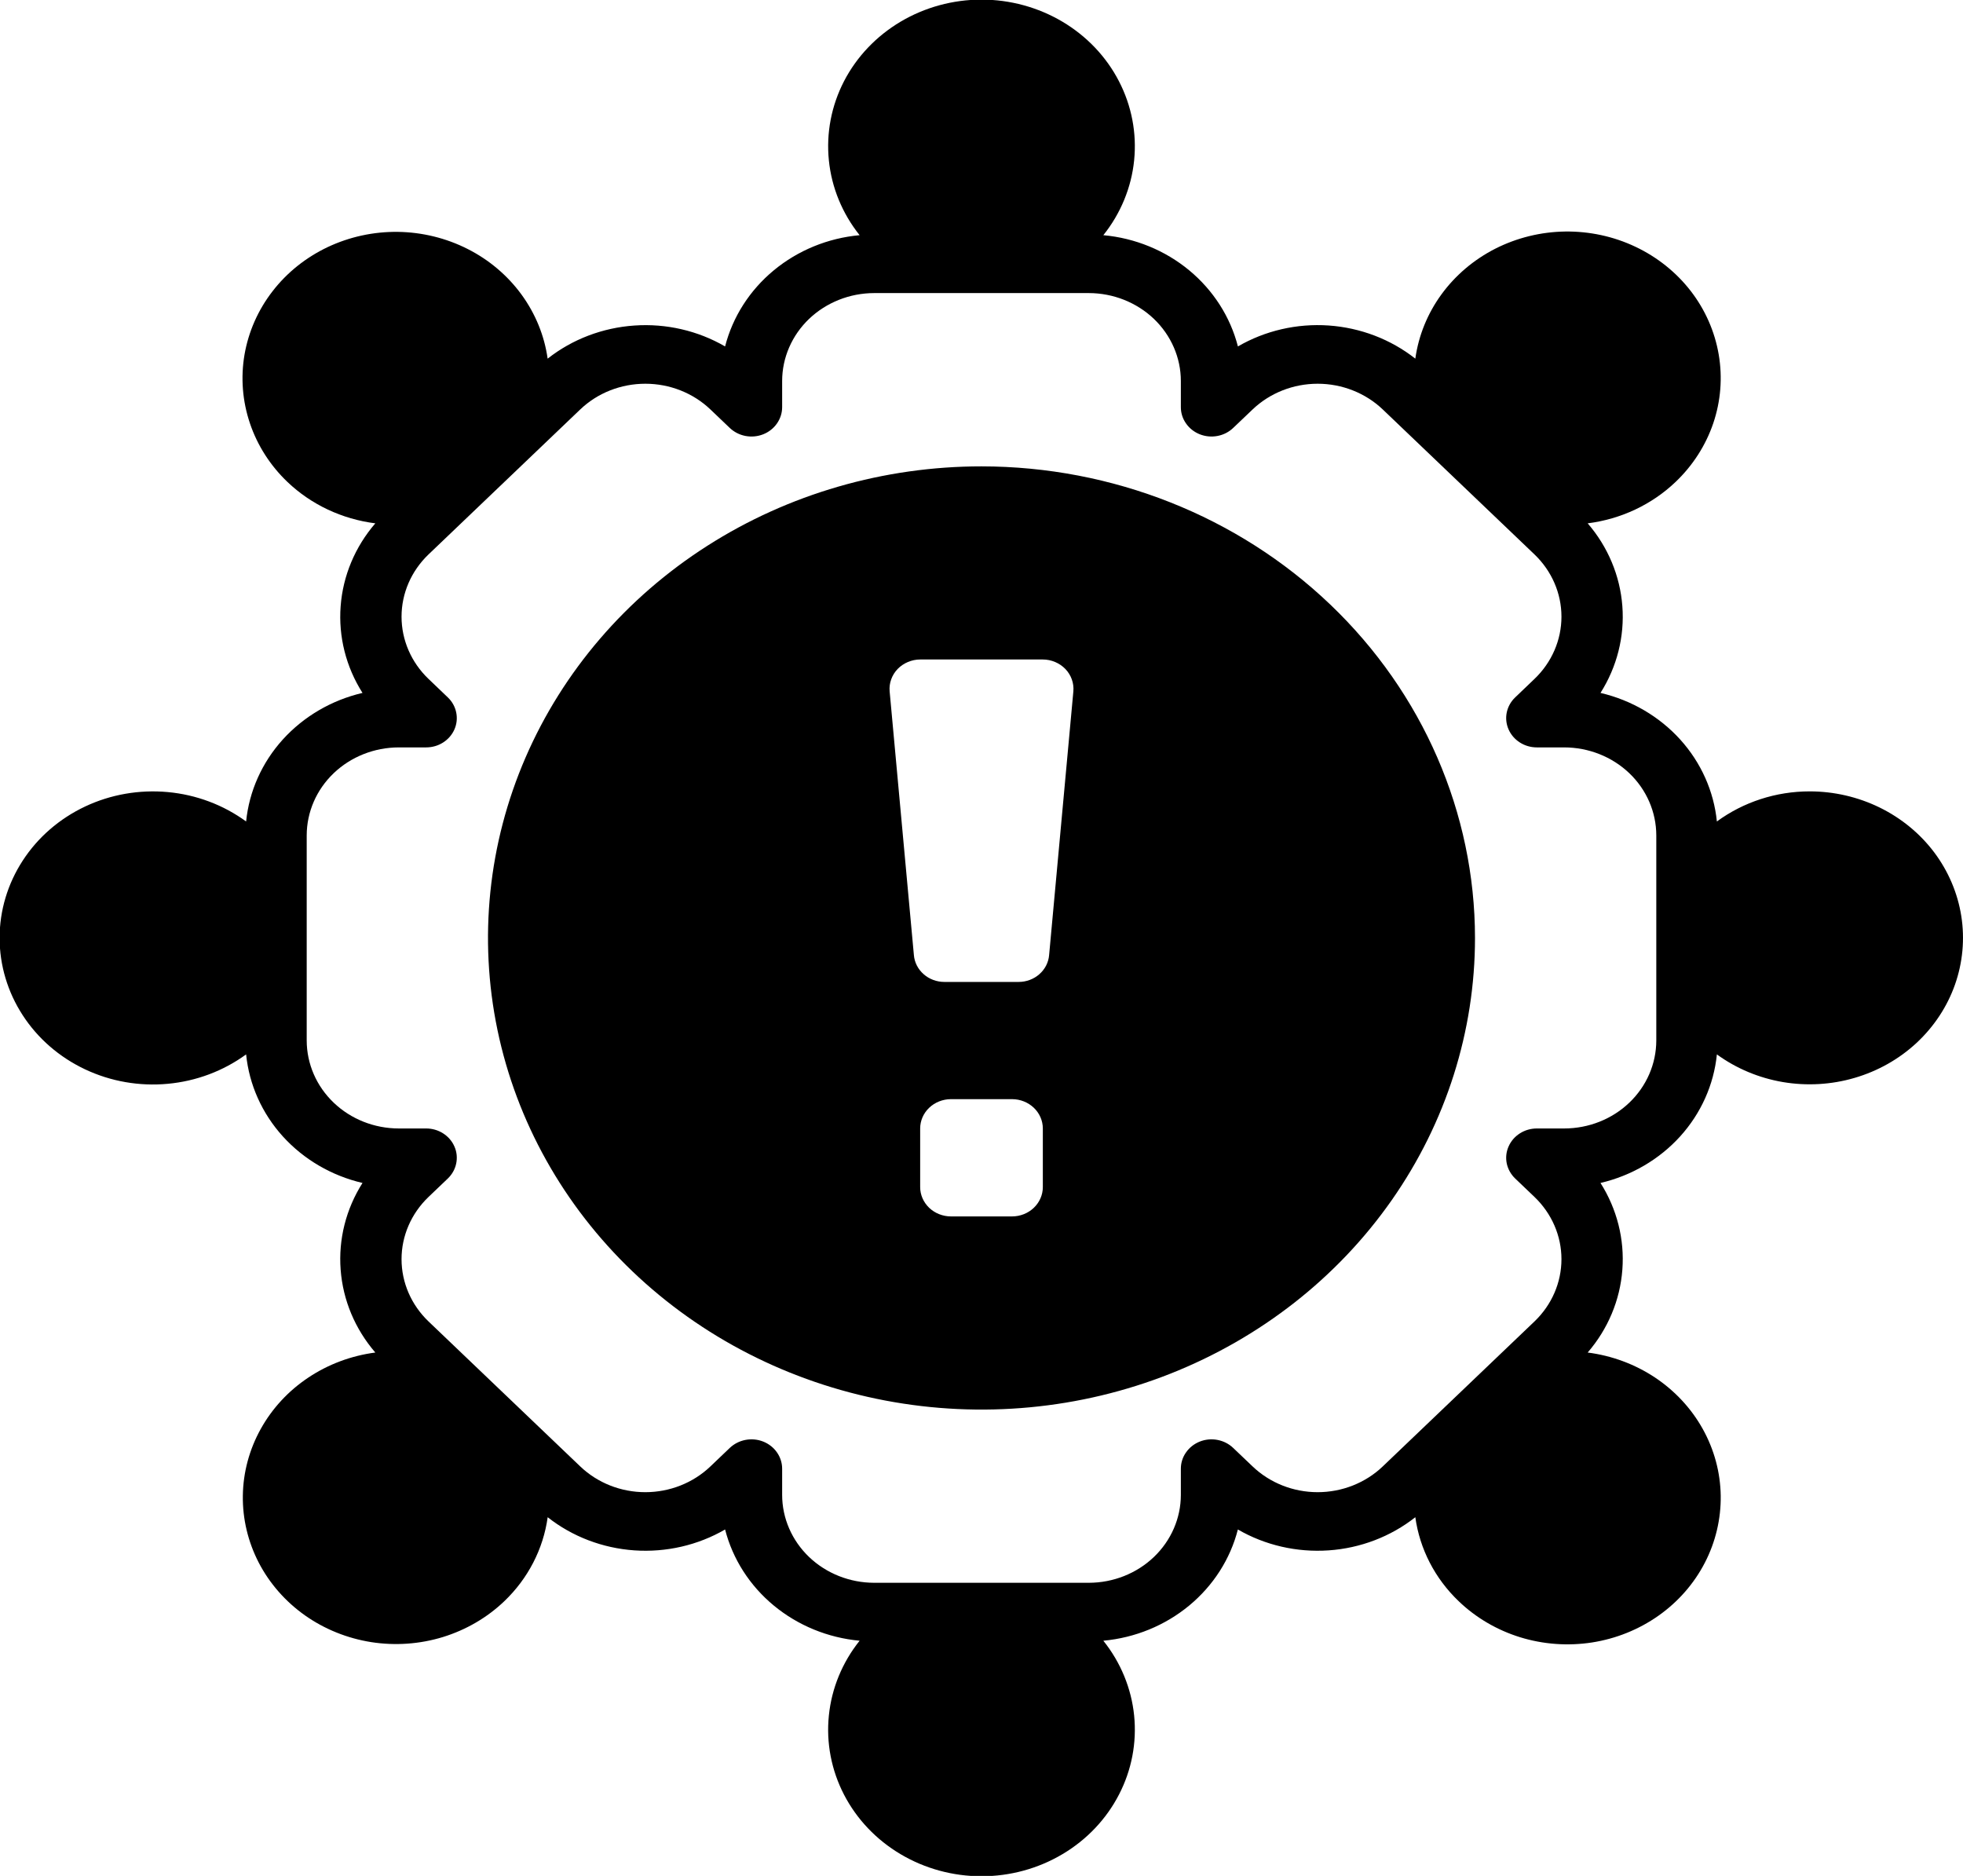 <svg width="45" height="43" viewBox="0 0 45 43" fill="none" xmlns="http://www.w3.org/2000/svg">
<g clip-path="url(#clip0_61_66)">
<path d="M41.484 18.14C40.715 18.14 39.968 18.383 39.358 18.83C39.288 18.135 38.994 17.478 38.516 16.95C38.037 16.422 37.399 16.049 36.69 15.883C37.068 15.286 37.244 14.591 37.191 13.895C37.139 13.199 36.861 12.535 36.396 11.996C37.158 11.9 37.866 11.567 38.41 11.048C38.806 10.671 39.102 10.21 39.275 9.702C39.447 9.194 39.49 8.654 39.4 8.127C39.31 7.6 39.091 7.101 38.759 6.671C38.427 6.242 37.993 5.894 37.492 5.657C36.991 5.419 36.439 5.3 35.88 5.307C35.321 5.315 34.773 5.45 34.279 5.7C33.786 5.951 33.362 6.311 33.043 6.749C32.724 7.187 32.519 7.692 32.445 8.221C31.881 7.777 31.187 7.512 30.458 7.461C29.729 7.411 29.002 7.579 28.378 7.941C28.204 7.263 27.813 6.653 27.261 6.196C26.708 5.739 26.021 5.457 25.293 5.391C25.691 4.893 25.936 4.299 25.999 3.675C26.062 3.052 25.942 2.424 25.651 1.862C25.361 1.3 24.912 0.828 24.355 0.497C23.798 0.167 23.155 -0.009 22.5 -0.009C21.844 -0.009 21.202 0.167 20.645 0.497C20.088 0.828 19.639 1.3 19.348 1.862C19.058 2.424 18.938 3.052 19.001 3.675C19.064 4.299 19.308 4.893 19.706 5.391C18.979 5.457 18.292 5.739 17.739 6.196C17.186 6.653 16.796 7.263 16.622 7.941C15.998 7.579 15.27 7.411 14.542 7.462C13.813 7.512 13.118 7.777 12.554 8.221C12.48 7.693 12.274 7.19 11.955 6.752C11.636 6.315 11.213 5.956 10.72 5.707C10.227 5.457 9.679 5.323 9.121 5.315C8.563 5.308 8.012 5.428 7.512 5.664C7.012 5.901 6.578 6.248 6.247 6.677C5.915 7.106 5.696 7.604 5.605 8.13C5.515 8.656 5.558 9.195 5.729 9.702C5.9 10.21 6.195 10.671 6.59 11.048C7.134 11.567 7.842 11.9 8.604 11.996C8.139 12.535 7.861 13.199 7.809 13.895C7.756 14.591 7.931 15.286 8.31 15.883C7.601 16.049 6.963 16.422 6.484 16.95C6.006 17.478 5.712 18.135 5.642 18.83C5.121 18.45 4.499 18.216 3.846 18.156C3.194 18.096 2.537 18.21 1.949 18.488C1.361 18.766 0.866 19.195 0.521 19.727C0.175 20.259 -0.009 20.873 -0.009 21.5C-0.009 22.126 0.175 22.74 0.521 23.272C0.866 23.804 1.361 24.233 1.949 24.511C2.537 24.789 3.194 24.904 3.846 24.843C4.499 24.783 5.121 24.549 5.642 24.169C5.712 24.864 6.006 25.521 6.484 26.049C6.963 26.577 7.601 26.95 8.31 27.116C7.931 27.713 7.756 28.408 7.809 29.104C7.861 29.801 8.139 30.464 8.604 31.003C8.052 31.075 7.525 31.272 7.068 31.577C6.611 31.881 6.237 32.286 5.976 32.757C5.715 33.227 5.574 33.751 5.567 34.283C5.559 34.816 5.685 35.342 5.932 35.82C6.18 36.297 6.543 36.711 6.991 37.028C7.439 37.344 7.96 37.554 8.51 37.641C9.06 37.727 9.624 37.687 10.155 37.524C10.685 37.36 11.168 37.079 11.562 36.702C12.105 36.183 12.454 35.506 12.555 34.778C13.118 35.222 13.813 35.487 14.542 35.538C15.271 35.588 15.998 35.421 16.622 35.059C16.796 35.737 17.186 36.346 17.739 36.803C18.292 37.26 18.979 37.542 19.706 37.609C19.308 38.106 19.064 38.701 19.001 39.324C18.937 39.948 19.058 40.576 19.348 41.137C19.639 41.699 20.088 42.172 20.645 42.502C21.202 42.833 21.844 43.008 22.5 43.008C23.155 43.008 23.798 42.833 24.355 42.502C24.912 42.172 25.361 41.699 25.651 41.137C25.942 40.576 26.062 39.948 25.999 39.324C25.936 38.701 25.691 38.106 25.293 37.609C26.021 37.542 26.708 37.26 27.261 36.803C27.813 36.346 28.204 35.737 28.377 35.059C29.002 35.421 29.729 35.588 30.458 35.538C31.187 35.488 31.882 35.222 32.445 34.778C32.546 35.506 32.895 36.183 33.438 36.702C33.832 37.081 34.315 37.364 34.847 37.529C35.378 37.693 35.943 37.734 36.495 37.649C37.046 37.563 37.568 37.353 38.018 37.036C38.468 36.719 38.832 36.304 39.08 35.825C39.328 35.347 39.453 34.819 39.446 34.285C39.438 33.751 39.297 33.227 39.034 32.755C38.772 32.284 38.395 31.879 37.937 31.574C37.478 31.27 36.95 31.074 36.396 31.003C36.861 30.464 37.139 29.801 37.191 29.104C37.244 28.408 37.068 27.713 36.69 27.116C37.399 26.95 38.037 26.577 38.516 26.049C38.994 25.521 39.288 24.864 39.358 24.169C39.802 24.492 40.32 24.709 40.869 24.803C41.419 24.896 41.983 24.864 42.517 24.707C43.05 24.551 43.537 24.276 43.937 23.904C44.336 23.532 44.638 23.075 44.816 22.57C44.994 22.064 45.044 21.526 44.961 20.999C44.878 20.472 44.665 19.971 44.34 19.538C44.014 19.105 43.585 18.753 43.089 18.51C42.592 18.267 42.042 18.14 41.484 18.14ZM37.969 23.851C37.968 24.386 37.746 24.898 37.35 25.276C36.955 25.654 36.419 25.866 35.859 25.867H35.231C35.092 25.867 34.956 25.906 34.841 25.98C34.725 26.054 34.635 26.159 34.582 26.282C34.528 26.404 34.514 26.539 34.541 26.67C34.569 26.8 34.636 26.92 34.734 27.014L35.178 27.438C35.573 27.817 35.795 28.329 35.795 28.863C35.795 29.398 35.573 29.91 35.178 30.289L31.698 33.614C31.302 33.992 30.765 34.204 30.206 34.204C29.647 34.204 29.111 33.992 28.715 33.614L28.27 33.19C28.172 33.096 28.047 33.032 27.91 33.006C27.774 32.98 27.633 32.993 27.504 33.044C27.376 33.095 27.266 33.181 27.189 33.292C27.111 33.402 27.07 33.532 27.07 33.665V34.265C27.07 34.8 26.847 35.312 26.452 35.69C26.056 36.068 25.52 36.28 24.961 36.281H20.039C19.48 36.28 18.944 36.068 18.548 35.69C18.153 35.312 17.93 34.8 17.93 34.265V33.665C17.93 33.532 17.888 33.402 17.811 33.292C17.734 33.181 17.624 33.095 17.496 33.044C17.367 32.993 17.226 32.98 17.089 33.006C16.953 33.032 16.828 33.096 16.729 33.19L16.285 33.614C15.889 33.992 15.353 34.204 14.793 34.204C14.234 34.204 13.698 33.992 13.302 33.614L9.822 30.289C9.427 29.91 9.205 29.398 9.205 28.863C9.205 28.329 9.427 27.817 9.822 27.438L10.266 27.014C10.364 26.92 10.431 26.8 10.458 26.67C10.485 26.539 10.472 26.404 10.418 26.282C10.365 26.159 10.275 26.054 10.159 25.98C10.044 25.906 9.908 25.867 9.769 25.867H9.141C8.581 25.866 8.045 25.654 7.65 25.276C7.254 24.898 7.032 24.386 7.031 23.851V19.148C7.032 18.614 7.254 18.101 7.65 17.723C8.045 17.346 8.581 17.133 9.141 17.132H9.769C9.908 17.132 10.044 17.093 10.159 17.019C10.275 16.945 10.365 16.84 10.418 16.718C10.472 16.595 10.485 16.46 10.458 16.33C10.431 16.199 10.364 16.079 10.266 15.986L9.822 15.561C9.427 15.183 9.205 14.67 9.205 14.136C9.205 13.601 9.427 13.089 9.822 12.71L13.302 9.385C13.698 9.007 14.234 8.796 14.794 8.796C15.353 8.796 15.889 9.008 16.285 9.385L16.729 9.809C16.828 9.903 16.953 9.967 17.089 9.993C17.226 10.019 17.367 10.006 17.496 9.955C17.624 9.904 17.734 9.818 17.811 9.707C17.888 9.597 17.93 9.467 17.93 9.334V8.734C17.93 8.2 18.153 7.687 18.548 7.309C18.944 6.932 19.48 6.719 20.039 6.718H24.961C25.52 6.719 26.056 6.932 26.452 7.309C26.847 7.687 27.07 8.2 27.07 8.734V9.334C27.07 9.467 27.111 9.597 27.189 9.707C27.266 9.818 27.376 9.904 27.504 9.955C27.633 10.006 27.774 10.019 27.91 9.993C28.047 9.967 28.172 9.903 28.27 9.809L28.715 9.385C29.111 9.008 29.647 8.796 30.206 8.796C30.765 8.796 31.302 9.008 31.698 9.385L35.178 12.71C35.573 13.089 35.795 13.601 35.795 14.136C35.795 14.67 35.573 15.183 35.178 15.561L34.734 15.986C34.636 16.079 34.569 16.199 34.541 16.33C34.514 16.46 34.528 16.595 34.582 16.718C34.635 16.84 34.725 16.945 34.841 17.019C34.956 17.093 35.092 17.132 35.231 17.132H35.859C36.419 17.133 36.955 17.346 37.35 17.723C37.746 18.101 37.968 18.614 37.969 19.148V23.851Z" fill="black"/>
<path d="M22.5 10.69C20.262 10.69 18.075 11.323 16.215 12.511C14.354 13.699 12.904 15.388 12.048 17.363C11.192 19.338 10.968 21.512 11.404 23.609C11.841 25.706 12.918 27.632 14.5 29.144C16.082 30.656 18.098 31.686 20.293 32.103C22.488 32.52 24.762 32.306 26.829 31.488C28.897 30.669 30.664 29.284 31.907 27.506C33.15 25.728 33.813 23.638 33.813 21.5C33.811 18.634 32.618 15.886 30.497 13.859C28.376 11.832 25.5 10.692 22.5 10.69ZM23.906 27.211C23.906 27.389 23.831 27.559 23.7 27.685C23.568 27.811 23.39 27.882 23.203 27.883H21.797C21.611 27.882 21.432 27.811 21.3 27.685C21.169 27.559 21.094 27.389 21.094 27.211V25.867C21.094 25.689 21.169 25.518 21.3 25.393C21.432 25.267 21.611 25.196 21.797 25.195H23.203C23.39 25.196 23.568 25.267 23.7 25.393C23.831 25.518 23.906 25.689 23.906 25.867V27.211ZM24.05 21.893C24.036 22.061 23.956 22.217 23.826 22.331C23.697 22.445 23.527 22.508 23.351 22.508H21.649C21.473 22.508 21.303 22.445 21.174 22.331C21.044 22.217 20.964 22.061 20.95 21.893L20.394 15.846C20.386 15.754 20.398 15.66 20.43 15.572C20.461 15.485 20.511 15.404 20.577 15.335C20.643 15.267 20.723 15.212 20.812 15.175C20.901 15.137 20.997 15.117 21.094 15.117H23.906C24.003 15.117 24.1 15.137 24.189 15.175C24.277 15.212 24.357 15.267 24.423 15.335C24.489 15.404 24.539 15.485 24.57 15.572C24.602 15.66 24.614 15.754 24.606 15.846L24.05 21.893Z" fill="black"/>
</g>
<defs>
<clipPath id="clip0_61_66">
<rect width="45" height="43" fill="white"/>
</clipPath>
</defs>
</svg>
